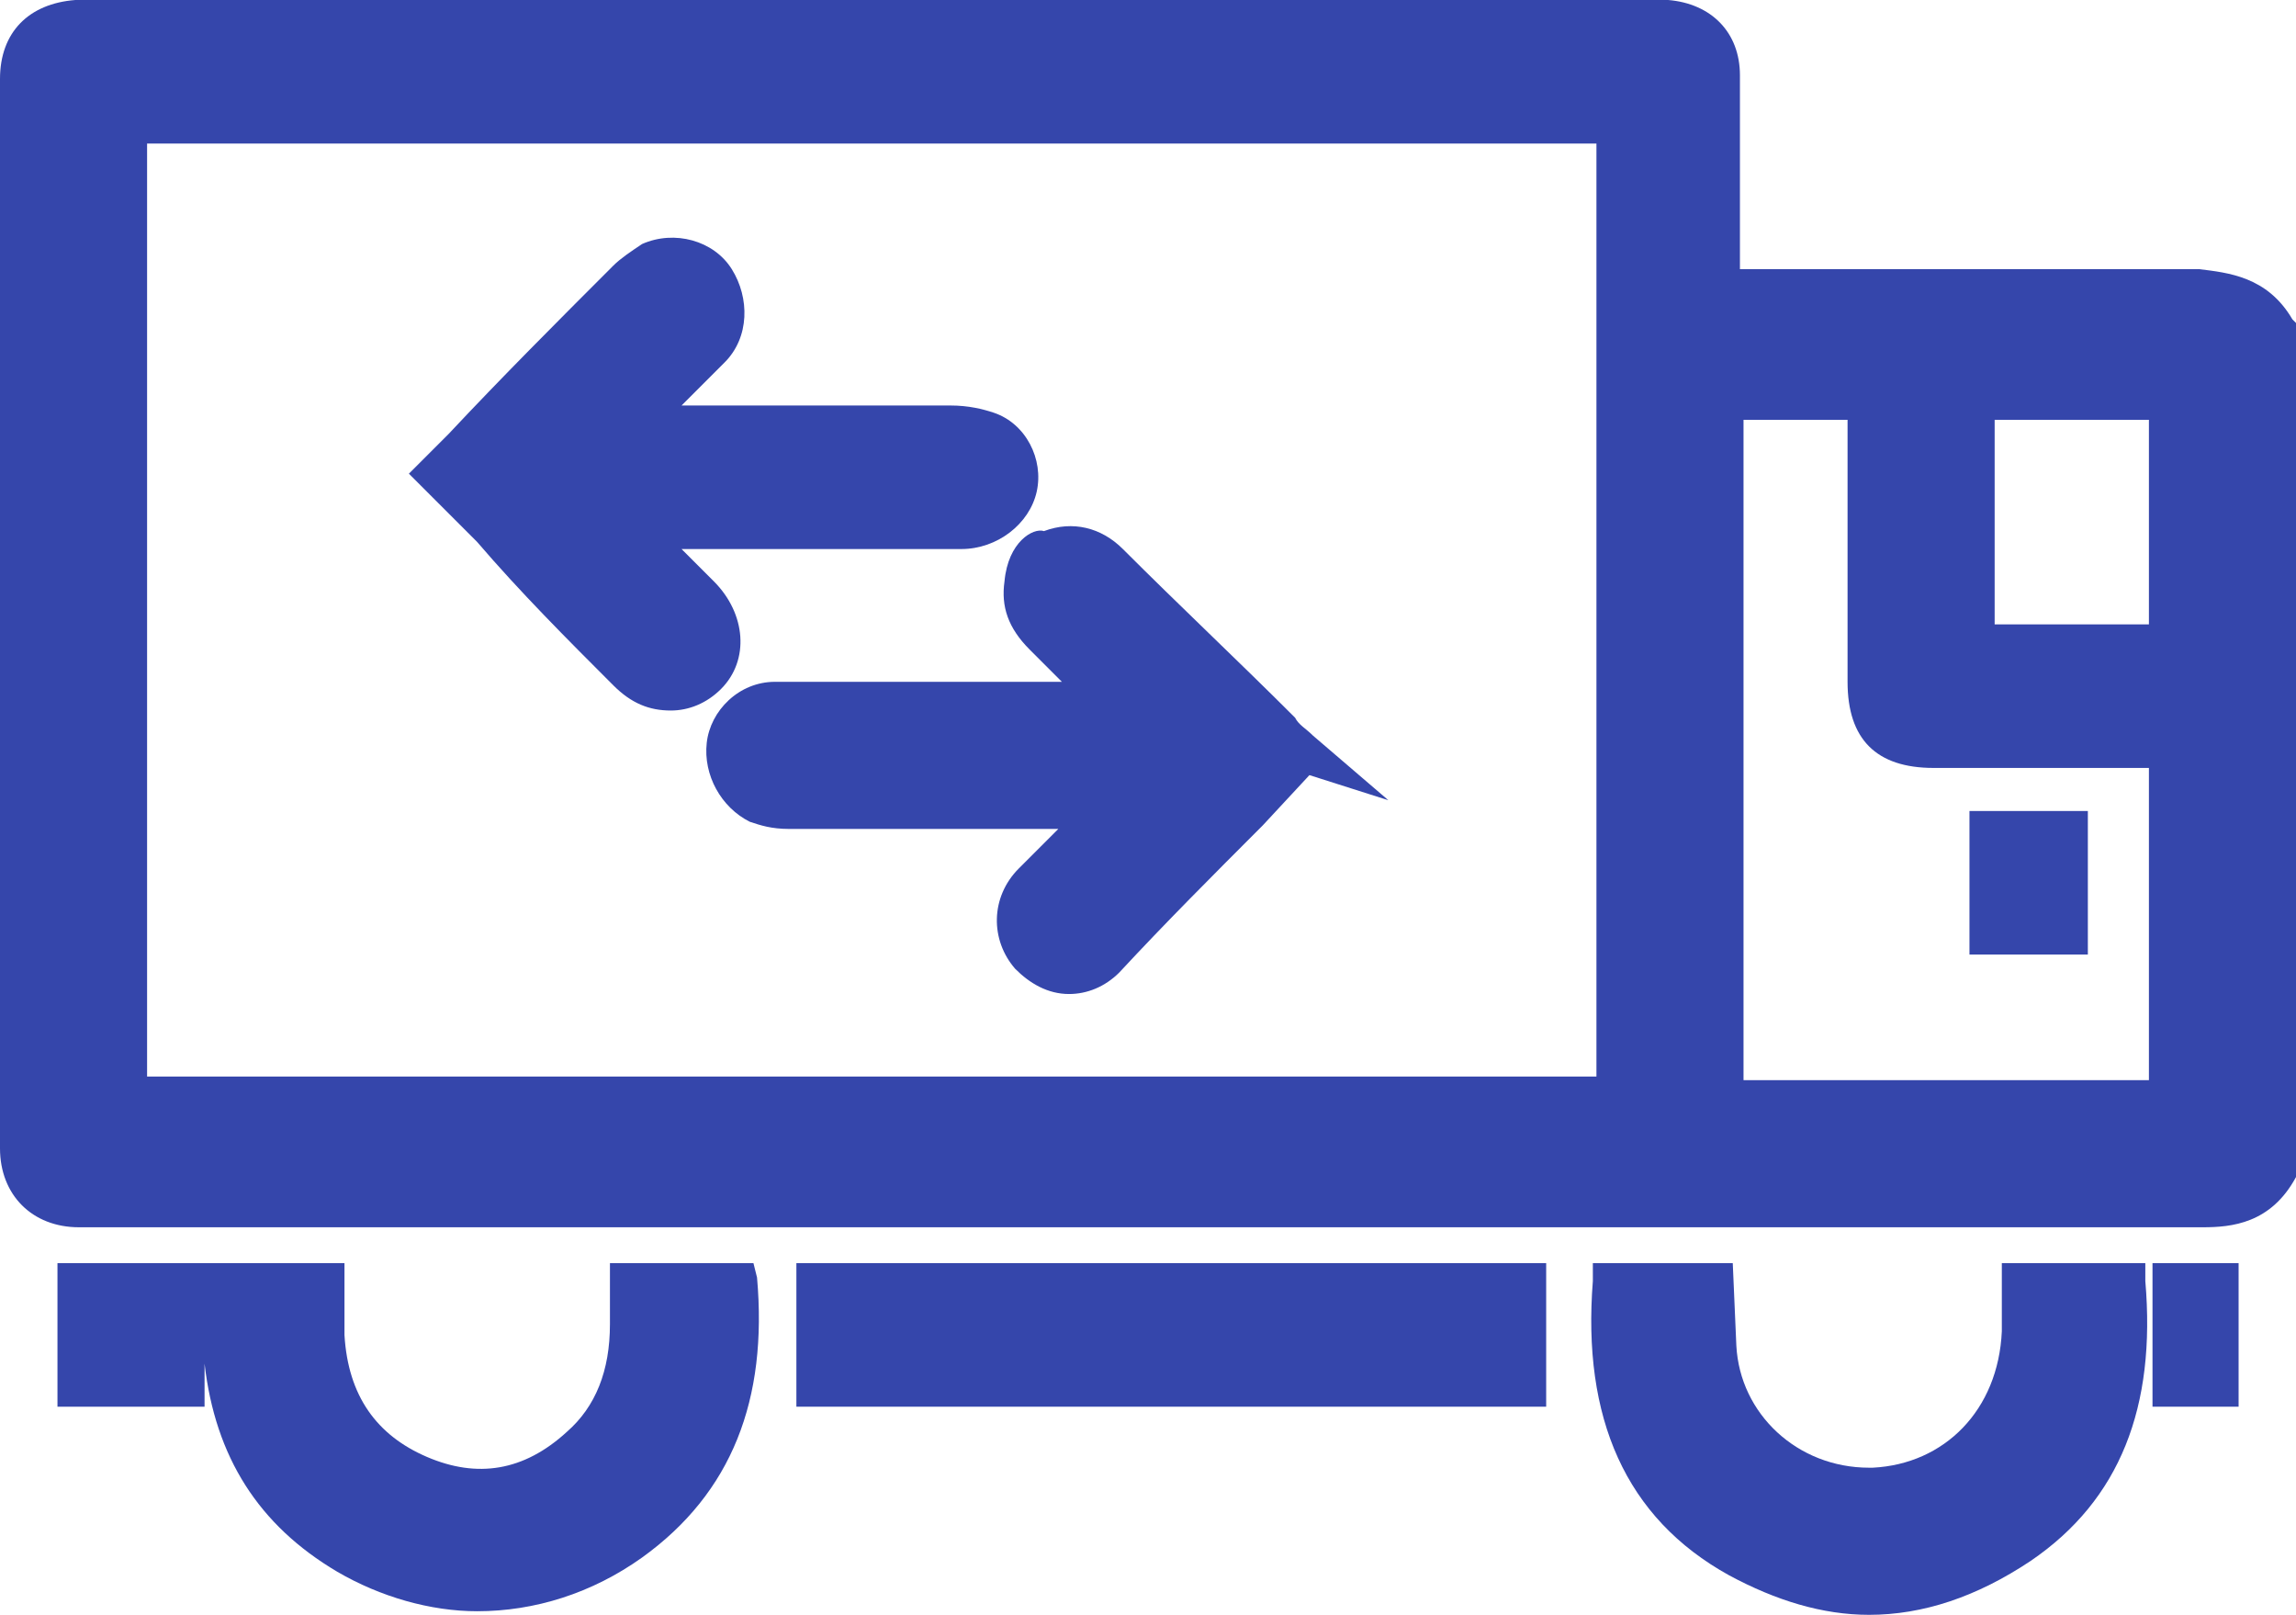 <svg width="64" height="45" viewBox="0 0 64 45" fill="none" xmlns="http://www.w3.org/2000/svg">
<g clip-path="url(#clip0_534_595)">
<path d="M63.9 8.9C63.2 7.7 62.1 7.6 61.3 7.5C58.2 7.5 55.2 7.5 52.1 7.5H48.5V5.7C48.5 4.5 48.5 3.3 48.5 2.1C48.5 0.9 47.7 0.1 46.5 0C46.3 0 46.2 0 46 0H2.6H2.5C2.4 0 2.2 0 2.1 0C0.8 0.1 0 0.9 0 2.2C0 12.1 0 22 0 32C0 33.3 0.9 34.2 2.2 34.2H12.4C28.7 34.2 45 34.2 61.4 34.2C62.2 34.2 63.3 34.1 64 32.8L64.1 32.7V9.1L63.9 8.9ZM51.5 19C51.5 20.6 52.3 21.4 53.9 21.4H59.9V30.1H48.6V11.7H51.5V14.1C51.5 15.7 51.5 17.3 51.5 19ZM59.9 11.7V17.4H55.6V11.7H59.9ZM44.5 4V30H4.1V4H44.5Z" fill="#3546AB"/>
<path d="M21.002 35.2H17.002V36.1V36.9C17.002 38.2 16.602 39.2 15.802 39.9C14.602 41 13.302 41.2 11.902 40.6C10.502 40 9.702 38.9 9.602 37.2C9.602 36.9 9.602 36.5 9.602 36.2V35.2H5.602H1.602V39.2H5.702V38C6.002 40.6 7.202 42.5 9.402 43.8C10.602 44.5 12.002 44.9 13.302 44.9C14.902 44.9 16.502 44.4 17.902 43.4C20.402 41.6 21.402 39 21.102 35.6L21.002 35.2Z" fill="#3546AB"/>
<path d="M59.8 35.2H55.8V36.2C55.8 36.5 55.8 36.8 55.8 37.1C55.7 39.3 54.2 40.8 52.2 40.9C52.2 40.9 52.2 40.9 52.1 40.9C50.1 40.9 48.5 39.4 48.4 37.5L48.3 35.2H44.4V35.7C44.1 39.5 45.3 42.3 48.2 43.9C49.5 44.6 50.8 45 52.1 45C53.6 45 55.1 44.5 56.6 43.5C59.1 41.8 60.1 39.2 59.8 35.7V35.2Z" fill="#3546AB"/>
<path d="M43.099 35.2H22.199V39.2H43.099V35.2Z" fill="#3546AB"/>
<path d="M62.4 35.2H60V39.2H62.4V35.2Z" fill="#3546AB"/>
<path d="M17.098 19.1C17.598 19.6 18.098 19.8 18.698 19.8C19.198 19.8 19.698 19.6 20.098 19.2C20.898 18.4 20.798 17.1 19.898 16.2C19.598 15.9 19.298 15.6 18.998 15.3H20.598C22.698 15.3 24.698 15.3 26.798 15.3C27.798 15.3 28.698 14.6 28.898 13.7C29.098 12.8 28.598 11.8 27.698 11.5C27.398 11.4 26.998 11.3 26.498 11.3C24.698 11.3 22.798 11.3 20.998 11.3H18.998C19.398 10.9 19.798 10.5 20.198 10.1C20.898 9.4 20.898 8.3 20.398 7.5C19.898 6.7 18.798 6.4 17.898 6.8C17.598 7 17.298 7.2 17.098 7.4C15.498 9 13.998 10.5 12.498 12.1L11.998 12.6C11.898 12.7 11.798 12.8 11.698 12.9L11.398 13.2L13.298 15.1C14.498 16.5 15.798 17.8 17.098 19.1Z" fill="#3546AB"/>
<path d="M28 16.2C27.9 16.9 28.1 17.5 28.7 18.1L29.6 19H23.3C22.7 19 22.2 19 21.6 19C20.6 19 19.8 19.8 19.7 20.7C19.6 21.6 20.1 22.5 20.9 22.9C21.2 23 21.5 23.1 22 23.1C24.1 23.1 26.1 23.1 28.2 23.1H29.5L29.4 23.2C29.3 23.3 29.2 23.4 29 23.6C28.8 23.8 28.6 24 28.4 24.2C27.6 25 27.6 26.2 28.3 27C28.7 27.4 29.2 27.7 29.8 27.7C30.3 27.7 30.8 27.5 31.2 27.1C32.5 25.7 33.8 24.4 35.2 23L36.5 21.6L38.7 22.3L36.6 20.5C36.4 20.3 36.2 20.2 36.1 20C34.5 18.4 32.9 16.9 31.3 15.3C30.7 14.7 29.9 14.5 29.1 14.8C28.8 14.7 28.1 15.1 28 16.2Z" fill="#3546AB"/>
<path d="M58.198 22.6H54.898V26.6H58.198V22.6Z" fill="#3546AB"/>
</g>
<defs>
<clipPath id="clip0_534_595">
<rect width="64" height="45" fill="white"/>
</clipPath>
</defs>
</svg>
